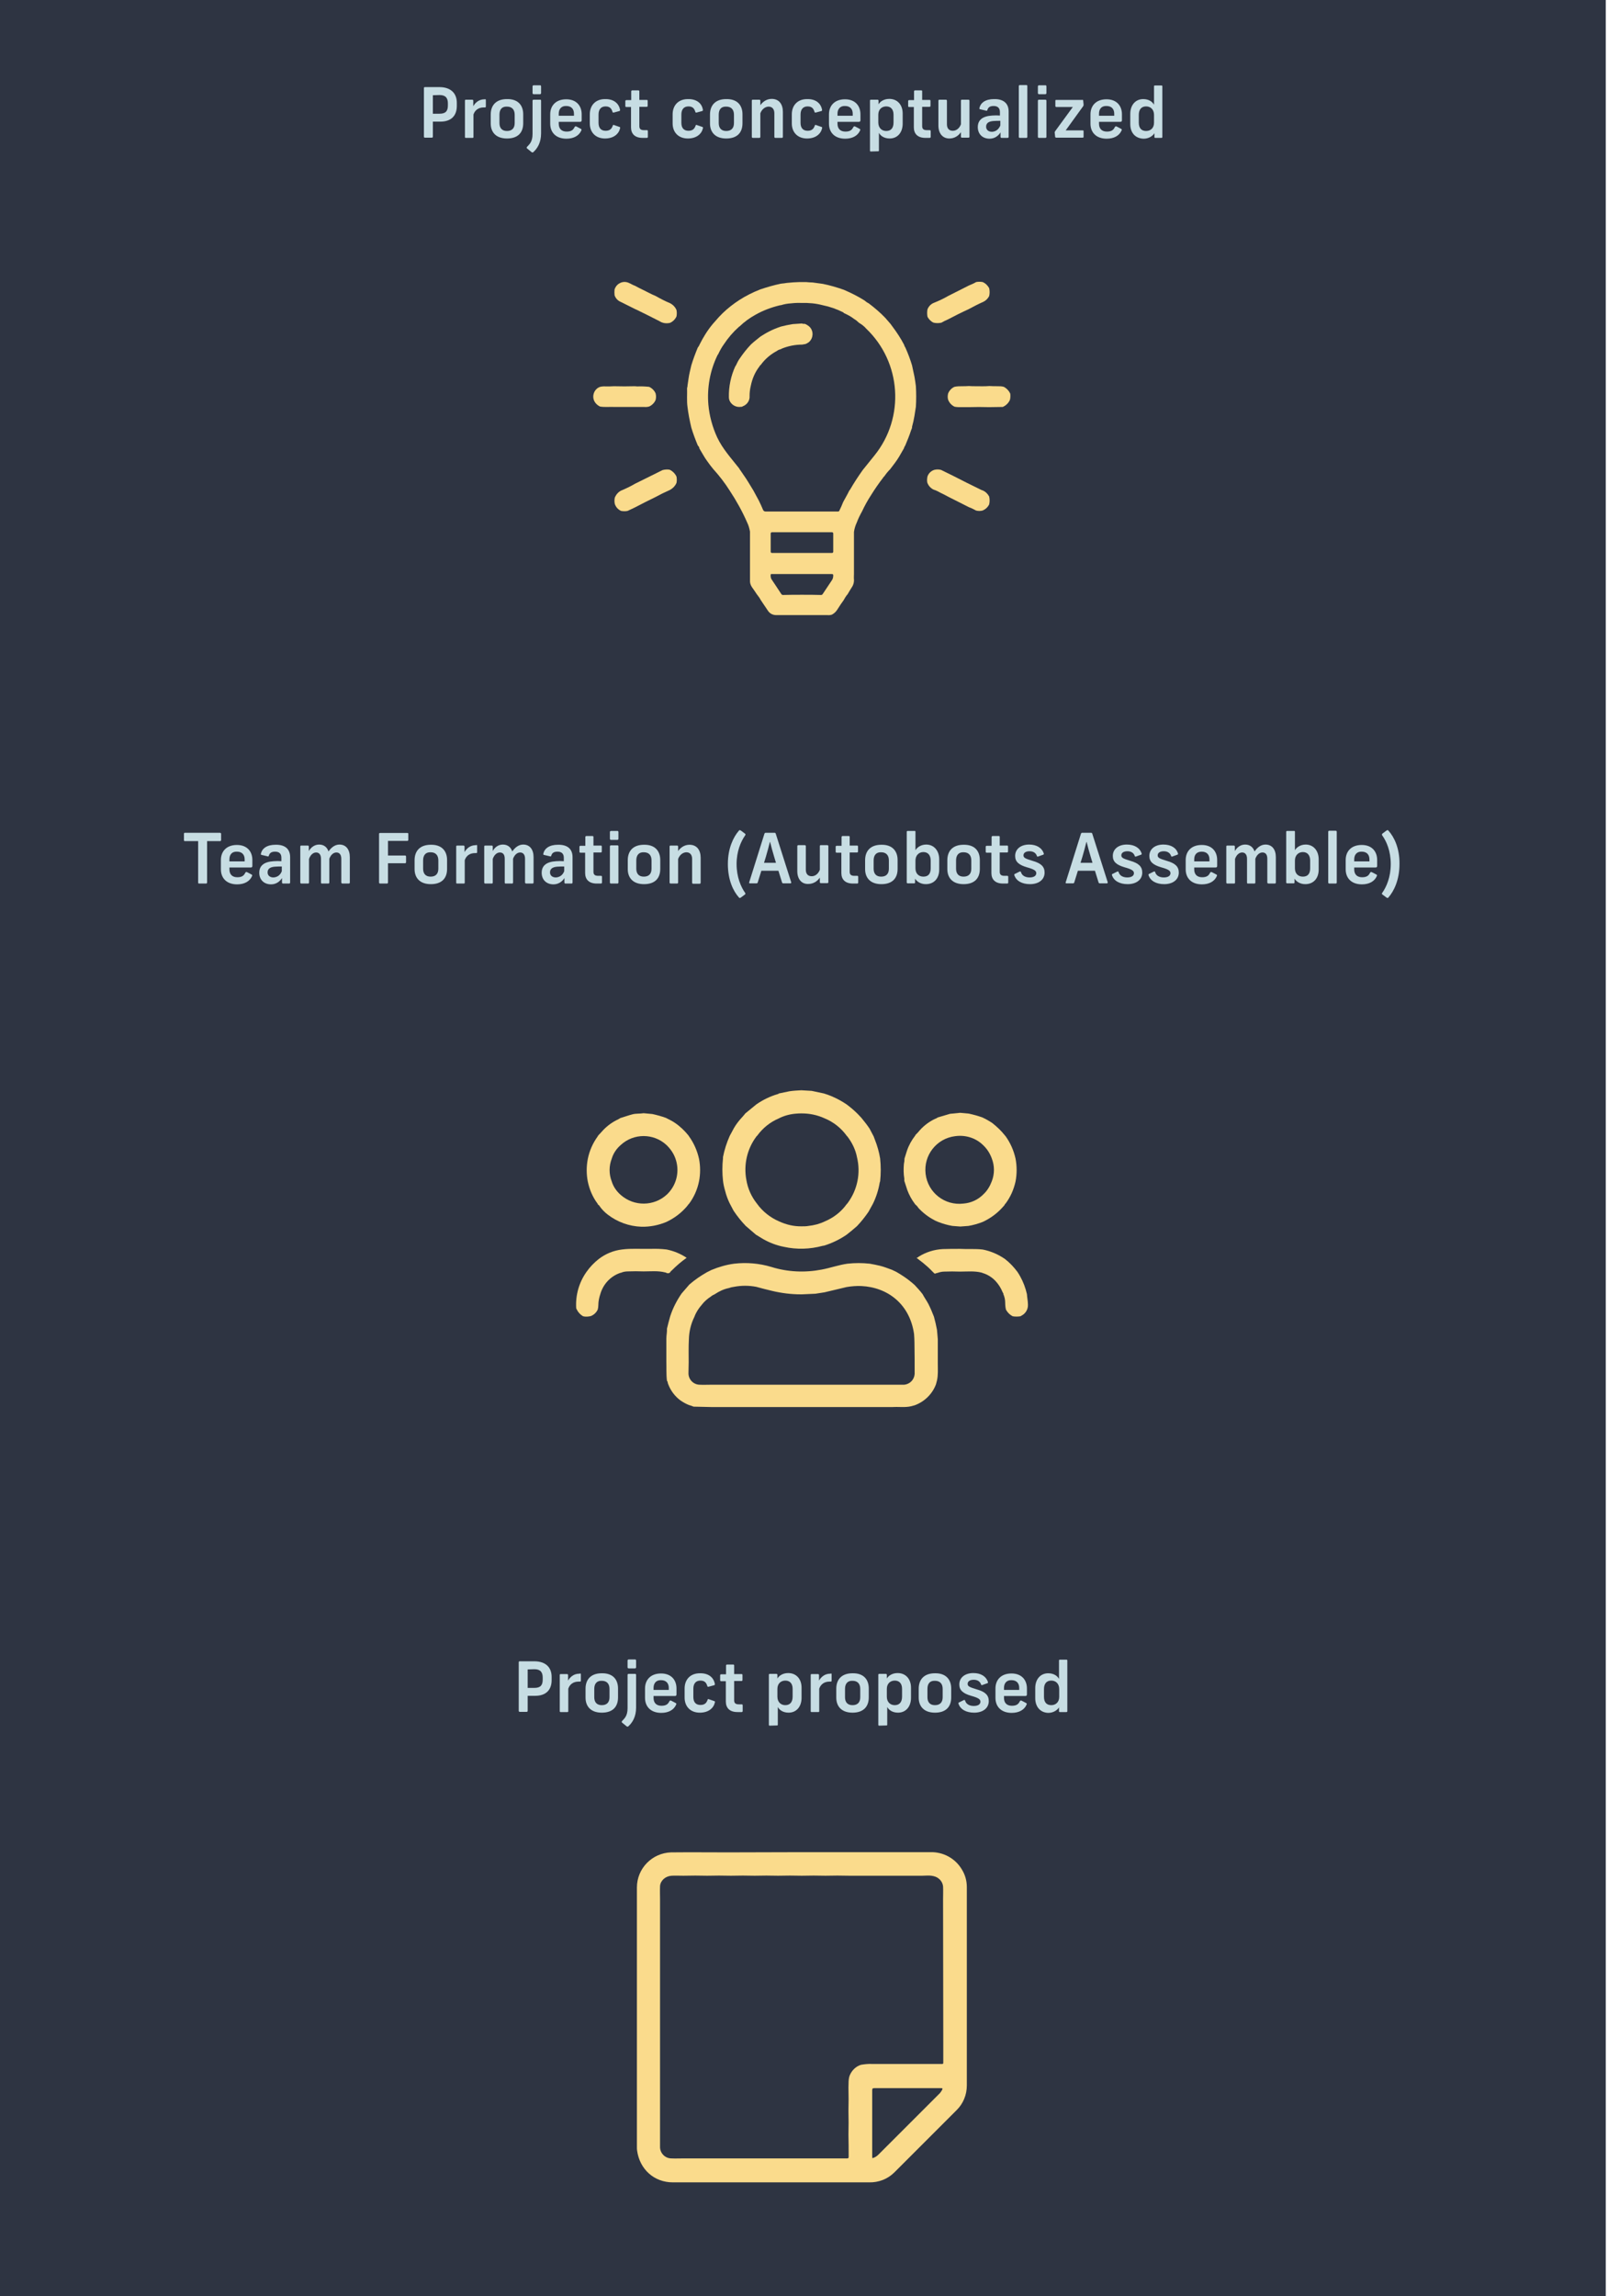 <?xml version="1.0" encoding="utf-8"?>
<!-- Generator: Adobe Illustrator 24.1.1, SVG Export Plug-In . SVG Version: 6.00 Build 0)  -->
<svg version="1.1" id="Layer_1" xmlns="http://www.w3.org/2000/svg" xmlns:xlink="http://www.w3.org/1999/xlink" x="0px" y="0px"
	 viewBox="0 0 792 1130.7" style="enable-background:new 0 0 792 1130.7;" xml:space="preserve">
<style type="text/css">
	.st0{fill:#2E3442;}
	.st1{enable-background:new    ;}
	.st2{fill:#C7DDE3;}
	.st3{fill:#FADB8C;}
</style>
<rect x="-1.1" y="-56" class="st0" width="792" height="1224"/>
<g class="st1">
	<path class="st2" d="M225,50.6v1.6c0,4.7-2.7,7.7-8.1,7.7h-3.7v7.4c0,0.3-0.2,0.5-0.5,0.5h-3.4c-0.3,0-0.5-0.2-0.5-0.5v-24
		c0-0.2,0.2-0.4,0.4-0.4h7.5C222.2,43,225,46.1,225,50.6z M213.2,46.9V56h3.3c3.1,0,4.1-1.4,4.1-4.1v-1c0-2.6-1.1-4.1-4.1-4.1
		L213.2,46.9L213.2,46.9z"/>
</g>
<g class="st1">
	<path class="st2" d="M239.3,49.4v3c0,0.4-0.1,0.5-0.5,0.5h-0.5c-2.7,0-4.4,1.4-5.1,3.5v11.1c0,0.3-0.2,0.4-0.4,0.4h-3.4
		c-0.2,0-0.4-0.1-0.4-0.4v-18c0-0.3,0.2-0.4,0.5-0.4h3.1c0.3,0,0.5,0.2,0.5,0.5v2.7c1-1.7,2.7-3.4,5.6-3.4
		C239.2,48.8,239.3,48.9,239.3,49.4z"/>
</g>
<g class="st1">
	<path class="st2" d="M257.7,56.3v4.4c0,4.5-2.5,7.5-8,7.5c-5.4,0-8-3.1-8-7.4v-4.4c0-4.5,2.6-7.6,8-7.6
		C255.2,48.7,257.7,51.9,257.7,56.3z M246,56.5v4.1c0,2.5,1.3,3.9,3.7,3.9c2.5,0,3.8-1.4,3.8-3.9v-4.1c0-2.5-1.3-4-3.8-4
		C247.2,52.4,246,53.9,246,56.5z"/>
	<path class="st2" d="M266.5,49.6v16.1c0,4.5-1.8,7.4-3.8,9.2c-0.2,0.2-0.5,0.3-0.9,0l-2.2-1.8c-0.2-0.2-0.3-0.4,0-0.8
		c1.1-1.2,2.7-2.4,2.7-6.3V49.6c0-0.3,0.2-0.5,0.5-0.5h3.3C266.4,49.1,266.5,49.3,266.5,49.6z M266.5,42.6v3.2
		c0,0.4-0.2,0.6-0.6,0.6h-3c-0.4,0-0.6-0.2-0.6-0.6v-3.2c0-0.4,0.2-0.6,0.6-0.6h3C266.3,41.9,266.5,42.2,266.5,42.6z"/>
	<path class="st2" d="M275.2,59.8v1.1c0,2.4,1.3,3.9,3.9,3.9c2.5,0,3.3-1,3.9-2.2c0.3-0.4,0.4-0.5,0.9-0.3l2.1,1.1
		c0.5,0.2,0.5,0.5,0.3,0.9c-1.1,2.5-3.7,4-7.3,4c-5.2,0-8-3.1-8-7.4v-4.6c0-4.2,2.7-7.4,7.9-7.4c5,0,7.6,3.2,7.6,7.4v2.9
		c0,0.5-0.2,0.8-0.8,0.8h-10.5V59.8z M275.2,56v1h7.5v-1c0-2.3-1.3-3.8-3.8-3.8C276.5,52.1,275.2,53.7,275.2,56z"/>
	<path class="st2" d="M305.4,54.1c0,0.3,0,0.5-0.4,0.6l-2.6,0.7c-0.5,0.1-0.6,0.1-0.7-0.3c-0.4-1.1-0.9-2.7-3.4-2.7
		c-2.3,0-3.5,1.5-3.5,4v4.1c0,2.5,1.2,3.9,3.5,3.9c2.2,0,3-1.1,3.5-2.5c0.1-0.4,0.3-0.5,0.7-0.3l2.6,0.9c0.4,0.1,0.4,0.4,0.3,0.7
		c-0.6,2.7-3.1,5-7.4,5c-4.7,0-7.5-3.1-7.5-7.4v-4.5c0-4.4,2.8-7.5,7.5-7.5C302,48.7,304.8,50.7,305.4,54.1z"/>
	<path class="st2" d="M314.9,44.9v4.3h3.7c0.3,0,0.4,0.2,0.4,0.5v2.4c0,0.3-0.2,0.5-0.4,0.5h-3.7v9.5c0,1.4,0.7,2,2.3,2h1.4
		c0.3,0,0.5,0.1,0.5,0.5v2.8c0,0.3-0.2,0.5-0.5,0.5h-2.1c-3.8,0-5.7-2-5.7-5.2v-10h-2.3c-0.3,0-0.5-0.1-0.5-0.5v-2.4
		c0-0.3,0.2-0.5,0.5-0.5h2.4V45c0-0.3,0.2-0.5,0.5-0.5h3.1C314.7,44.5,314.9,44.7,314.9,44.9z"/>
	<path class="st2" d="M346.2,54.1c0,0.3,0,0.5-0.4,0.6l-2.6,0.7c-0.5,0.1-0.6,0.1-0.7-0.3c-0.4-1.1-0.9-2.7-3.4-2.7
		c-2.3,0-3.5,1.5-3.5,4v4.1c0,2.5,1.2,3.9,3.5,3.9c2.2,0,3-1.1,3.5-2.5c0.1-0.4,0.3-0.5,0.7-0.3l2.6,0.9c0.4,0.1,0.4,0.4,0.3,0.7
		c-0.6,2.7-3.1,5-7.4,5c-4.7,0-7.5-3.1-7.5-7.4v-4.5c0-4.4,2.8-7.5,7.5-7.5C342.9,48.7,345.7,50.7,346.2,54.1z"/>
	<path class="st2" d="M365.7,56.3v4.4c0,4.5-2.5,7.5-8,7.5c-5.4,0-8-3.1-8-7.4v-4.4c0-4.5,2.6-7.6,8-7.6
		C363.2,48.7,365.7,51.9,365.7,56.3z M354,56.5v4.1c0,2.5,1.3,3.9,3.7,3.9c2.5,0,3.8-1.4,3.8-3.9v-4.1c0-2.5-1.3-4-3.8-4
		C355.2,52.4,354,53.9,354,56.5z"/>
	<path class="st2" d="M374.5,55.8v11.6c0,0.3-0.2,0.5-0.5,0.5h-3.2c-0.3,0-0.5-0.2-0.5-0.5V49.5c0-0.2,0.1-0.4,0.5-0.4h3.2
		c0.3,0,0.5,0.2,0.5,0.4v2.3c1.2-1.7,3.1-3.1,5.6-3.1c3.6,0,5.5,2.6,5.5,6.4v12.3c0,0.3-0.2,0.5-0.5,0.5h-3.2
		c-0.3,0-0.5-0.2-0.5-0.5V55.8c0-2-1-3.3-2.9-3.3C376.7,52.6,375.2,53.9,374.5,55.8z"/>
	<path class="st2" d="M404.9,54.1c0,0.3,0,0.5-0.4,0.6l-2.6,0.7c-0.5,0.1-0.6,0.1-0.7-0.3c-0.4-1.1-0.9-2.7-3.4-2.7
		c-2.3,0-3.5,1.5-3.5,4v4.1c0,2.5,1.2,3.9,3.5,3.9c2.2,0,3-1.1,3.5-2.5c0.1-0.4,0.3-0.5,0.7-0.3l2.6,0.9c0.4,0.1,0.4,0.4,0.3,0.7
		c-0.6,2.7-3.1,5-7.4,5c-4.7,0-7.5-3.1-7.5-7.4v-4.5c0-4.4,2.8-7.5,7.5-7.5C401.6,48.7,404.3,50.7,404.9,54.1z"/>
	<path class="st2" d="M412.5,59.8v1.1c0,2.4,1.3,3.9,3.9,3.9c2.5,0,3.3-1,3.9-2.2c0.3-0.4,0.4-0.5,0.9-0.3l2.1,1.1
		c0.5,0.2,0.5,0.5,0.3,0.9c-1.1,2.5-3.7,4-7.3,4c-5.2,0-8-3.1-8-7.4v-4.6c0-4.2,2.7-7.4,7.9-7.4c5,0,7.6,3.2,7.6,7.4v2.9
		c0,0.5-0.2,0.8-0.8,0.8h-10.5V59.8z M412.5,56v1h7.5v-1c0-2.3-1.3-3.8-3.8-3.8C413.8,52.1,412.5,53.7,412.5,56z"/>
</g>
<g class="st1">
	<path class="st2" d="M428.9,74.6c-0.3,0-0.4-0.2-0.4-0.4V49.5c0-0.3,0.2-0.4,0.5-0.4h3.2c0.3,0,0.5,0.2,0.5,0.4v1.9
		c0.7-1.3,2.6-2.7,5.3-2.7c4,0,6.6,2.9,6.6,7.2v5c0,4.3-2.5,7.3-6.4,7.3c-2.8,0-4.6-1.4-5.3-2.8v8.7c0,0.3-0.1,0.4-0.4,0.4
		L428.9,74.6L428.9,74.6z M440.1,60.3v-3.8c0-2.6-1.3-4.1-3.6-4.1c-2.1,0-3.9,1.4-3.9,4.1v3.8c0,2.7,1.7,4.2,3.9,4.2
		C438.9,64.5,440.1,63,440.1,60.3z"/>
</g>
<g class="st1">
	<path class="st2" d="M454.2,44.9v4.3h3.7c0.3,0,0.4,0.2,0.4,0.5v2.4c0,0.3-0.2,0.5-0.4,0.5h-3.7v9.5c0,1.4,0.7,2,2.3,2h1.4
		c0.3,0,0.5,0.1,0.5,0.5v2.8c0,0.3-0.2,0.5-0.5,0.5h-2.1c-3.8,0-5.7-2-5.7-5.2v-10h-2.3c-0.3,0-0.5-0.1-0.5-0.5v-2.4
		c0-0.3,0.2-0.5,0.5-0.5h2.4V45c0-0.3,0.2-0.5,0.5-0.5h3.1C454.1,44.5,454.2,44.7,454.2,44.9z"/>
	<path class="st2" d="M462.2,61.8V49.6c0-0.3,0.2-0.5,0.5-0.5h3.2c0.3,0,0.5,0.2,0.5,0.5v11.6c0,2,1,3.2,2.9,3.2
		c1.8,0,3.3-1.3,4-3.2V49.6c0-0.3,0.1-0.5,0.4-0.5h3.3c0.3,0,0.5,0.2,0.5,0.5v17.8c0,0.2-0.2,0.4-0.5,0.4h-3.2
		c-0.3,0-0.5-0.2-0.5-0.4v-2.3c-1.2,1.7-3.1,3.1-5.7,3.1C464.2,68.2,462.2,65.6,462.2,61.8z"/>
	<path class="st2" d="M496.8,54.9v12.5c0,0.3-0.2,0.5-0.5,0.5h-3c-0.3,0-0.5-0.2-0.5-0.5v-2.2c-1.2,1.9-3.1,3.1-5.4,3.1
		c-3.5,0-5.8-2.3-5.8-5.7c0-3.4,2.2-5.4,7.1-5.7c1.3-0.1,2.6-0.1,3.8,0v-1.7c0-2.1-1.2-3-3.1-3s-2.7,0.7-3.1,2
		c-0.1,0.4-0.3,0.4-0.6,0.3l-3-0.7c-0.3-0.1-0.4-0.3-0.3-0.5c0.5-2.7,3-4.5,7.2-4.5C494.1,48.7,496.8,50.8,496.8,54.9z M492.7,61.8
		v-2.3c-1.2,0-2.3,0-3.5,0.1c-2.2,0.2-3.5,1-3.5,2.8c0,1.5,1.1,2.5,2.9,2.5C490.5,64.8,491.9,63.7,492.7,61.8z"/>
	<path class="st2" d="M506,42.4v25c0,0.3-0.2,0.5-0.5,0.5h-3.2c-0.3,0-0.5-0.2-0.5-0.5v-25c0-0.3,0.2-0.5,0.5-0.5h3.2
		C505.9,41.9,506,42.1,506,42.4z"/>
	<path class="st2" d="M515.4,42.6v3.2c0,0.4-0.2,0.6-0.6,0.6h-3c-0.4,0-0.6-0.2-0.6-0.6v-3.2c0-0.4,0.2-0.6,0.6-0.6h3
		C515.2,41.9,515.4,42.2,515.4,42.6z M515.4,49.6v17.8c0,0.3-0.2,0.5-0.5,0.5h-3.2c-0.3,0-0.5-0.2-0.5-0.5V49.6
		c0-0.3,0.2-0.5,0.5-0.5h3.2C515.2,49.1,515.4,49.3,515.4,49.6z"/>
</g>
<g class="st1">
	<path class="st2" d="M533.5,49.5l0.2,1.9c0,0.3,0,0.6-0.2,0.9l-8.6,11.9h8.4c0.3,0,0.4,0.2,0.4,0.4v2.8c0,0.3-0.2,0.4-0.5,0.4
		h-12.9c-0.3,0-0.5-0.1-0.6-0.4l-0.2-1.9c-0.1-0.3,0-0.6,0.2-0.9l8.7-11.9h-8.1c-0.2,0-0.5-0.2-0.5-0.4v-2.7c0-0.2,0.1-0.4,0.4-0.4
		h12.7C533.2,49.1,533.5,49.2,533.5,49.5z"/>
</g>
<g class="st1">
	<path class="st2" d="M541.3,59.8v1.1c0,2.4,1.3,3.9,3.9,3.9c2.5,0,3.3-1,3.9-2.2c0.3-0.4,0.4-0.5,0.9-0.3l2.1,1.1
		c0.5,0.2,0.5,0.5,0.3,0.9c-1.1,2.5-3.7,4-7.3,4c-5.2,0-8-3.1-8-7.4v-4.6c0-4.2,2.7-7.4,7.9-7.4c5,0,7.6,3.2,7.6,7.4v2.9
		c0,0.5-0.2,0.8-0.8,0.8h-10.5L541.3,59.8L541.3,59.8z M541.3,56v1h7.5v-1c0-2.3-1.3-3.8-3.8-3.8C542.5,52.1,541.3,53.7,541.3,56z"
		/>
	<path class="st2" d="M556.7,61.1v-5c0-4.3,2.5-7.3,6.4-7.3c2.8,0,4.6,1.4,5.3,2.8v-9.1c0-0.2,0.1-0.4,0.4-0.4h3.3
		c0.3,0,0.4,0.2,0.4,0.4v25c0,0.3-0.2,0.4-0.5,0.4h-3c-0.3,0-0.4-0.2-0.4-0.4v-1.9c-0.8,1.3-2.7,2.7-5.3,2.7
		C559.2,68.2,556.7,65.4,556.7,61.1z M568.4,60.4v-3.8c0-2.7-1.7-4.2-3.9-4.2c-2.4,0-3.6,1.6-3.6,4.2v3.8c0,2.7,1.3,4.1,3.6,4.1
		C566.7,64.5,568.4,63.1,568.4,60.4z"/>
</g>
<g class="st1">
	<path class="st2" d="M108.9,410.6v3.1c0,0.2-0.2,0.5-0.4,0.5H102v20.4c0,0.3-0.2,0.5-0.5,0.5H98c-0.3,0-0.4-0.2-0.4-0.5v-20.4H91
		c-0.3,0-0.4-0.2-0.4-0.5v-3.1c0-0.2,0.1-0.5,0.4-0.5h17.4C108.8,410.2,108.9,410.4,108.9,410.6z"/>
</g>
<g class="st1">
	<path class="st2" d="M113,427v1.1c0,2.4,1.3,3.9,3.9,3.9c2.5,0,3.3-1,3.9-2.2c0.3-0.4,0.4-0.5,0.9-0.3l2.1,1.1
		c0.5,0.2,0.5,0.5,0.3,0.9c-1.1,2.5-3.7,4-7.3,4c-5.2,0-8-3.1-8-7.4v-4.6c0-4.2,2.7-7.4,7.9-7.4c5,0,7.6,3.2,7.6,7.4v2.9
		c0,0.5-0.2,0.8-0.8,0.8H113V427z M113,423.2v1h7.5v-1c0-2.3-1.3-3.8-3.8-3.8C114.2,419.3,113,420.9,113,423.2z"/>
	<path class="st2" d="M142.9,422.1v12.5c0,0.3-0.2,0.5-0.5,0.5h-3c-0.3,0-0.5-0.2-0.5-0.5v-2.2c-1.2,1.9-3.1,3.1-5.4,3.1
		c-3.5,0-5.8-2.3-5.8-5.7c0-3.4,2.2-5.4,7.1-5.7c1.3-0.1,2.6-0.1,3.8,0v-1.7c0-2.1-1.2-3-3.1-3c-1.9,0-2.7,0.7-3.1,2
		c-0.1,0.4-0.3,0.4-0.6,0.3l-3-0.7c-0.3-0.1-0.4-0.3-0.3-0.5c0.5-2.7,3-4.5,7.2-4.5C140.3,415.9,142.9,418,142.9,422.1z M138.8,429
		v-2.3c-1.2,0-2.3,0-3.5,0.1c-2.2,0.2-3.5,1-3.5,2.8c0,1.5,1.1,2.5,2.9,2.5C136.6,432,138.1,430.9,138.8,429z"/>
	<path class="st2" d="M157.2,415.9c2.5,0,4,1.5,4.6,3.4c1.4-2,3.2-3.4,5.4-3.4c3.2,0,5.1,2.4,5.1,6.2v12.5c0,0.3-0.2,0.5-0.5,0.5
		h-3.1c-0.3,0-0.6-0.2-0.6-0.5v-11.7c0-2-0.9-3.1-2.4-3.1s-2.8,1.2-3.5,3.1v11.7c0,0.3-0.2,0.5-0.4,0.5h-3.3c-0.3,0-0.4-0.2-0.4-0.5
		v-11.7c0-2-0.9-3.1-2.4-3.1c-1.6,0-2.9,1.4-3.5,3.2v11.6c0,0.3-0.1,0.5-0.5,0.5h-3.3c-0.3,0-0.5-0.2-0.5-0.5v-17.8
		c0-0.2,0.1-0.4,0.5-0.4h3.2c0.3,0,0.5,0.2,0.5,0.4v2.3C153.1,417.4,154.8,415.9,157.2,415.9z"/>
</g>
<g class="st1">
	<path class="st2" d="M201.1,410.6v3c0,0.3-0.2,0.5-0.5,0.5h-9.5v7.2h8.4c0.3,0,0.5,0.2,0.5,0.5v2.8c0,0.3-0.2,0.5-0.5,0.5h-8.4v9.5
		c0,0.3-0.2,0.5-0.5,0.5h-3.4c-0.3,0-0.5-0.2-0.5-0.5v-23.9c0-0.3,0.1-0.5,0.5-0.5h13.3C201,410.2,201.1,410.3,201.1,410.6z"/>
</g>
<g class="st1">
	<path class="st2" d="M220.2,423.5v4.4c0,4.5-2.5,7.5-8,7.5c-5.4,0-8-3.1-8-7.4v-4.4c0-4.5,2.6-7.6,8-7.6
		C217.6,415.9,220.2,419.1,220.2,423.5z M208.4,423.7v4.1c0,2.5,1.3,3.9,3.7,3.9c2.5,0,3.8-1.4,3.8-3.9v-4.1c0-2.5-1.3-4-3.8-4
		C209.7,419.6,208.4,421.1,208.4,423.7z"/>
	<path class="st2" d="M235,416.6v3c0,0.4-0.1,0.5-0.5,0.5H234c-2.7,0-4.4,1.4-5.1,3.5v11.1c0,0.3-0.2,0.4-0.4,0.4h-3.4
		c-0.2,0-0.4-0.1-0.4-0.4v-17.9c0-0.3,0.2-0.4,0.5-0.4h3.1c0.3,0,0.5,0.2,0.5,0.5v2.7c1-1.7,2.7-3.4,5.6-3.4
		C234.9,416,235,416.1,235,416.6z"/>
	<path class="st2" d="M247.7,415.9c2.5,0,4,1.5,4.6,3.4c1.4-2,3.2-3.4,5.4-3.4c3.2,0,5.1,2.4,5.1,6.2v12.5c0,0.3-0.2,0.5-0.5,0.5
		h-3.1c-0.3,0-0.6-0.2-0.6-0.5v-11.7c0-2-0.9-3.1-2.4-3.1s-2.8,1.2-3.5,3.1v11.7c0,0.3-0.2,0.5-0.4,0.5H249c-0.3,0-0.4-0.2-0.4-0.5
		v-11.7c0-2-0.8-3.1-2.4-3.1c-1.6,0-2.9,1.4-3.5,3.2v11.6c0,0.3-0.1,0.5-0.5,0.5H239c-0.3,0-0.5-0.2-0.5-0.5v-17.8
		c0-0.2,0.1-0.4,0.5-0.4h3.2c0.3,0,0.5,0.2,0.5,0.4v2.3C243.6,417.4,245.3,415.9,247.7,415.9z"/>
</g>
<g class="st1">
	<path class="st2" d="M282,422.1v12.5c0,0.3-0.2,0.5-0.5,0.5h-3c-0.3,0-0.5-0.2-0.5-0.5v-2.2c-1.2,1.9-3.1,3.1-5.4,3.1
		c-3.5,0-5.8-2.3-5.8-5.7c0-3.4,2.2-5.4,7.1-5.7c1.3-0.1,2.6-0.1,3.8,0v-1.7c0-2.1-1.2-3-3.1-3s-2.7,0.7-3.1,2
		c-0.1,0.4-0.3,0.4-0.6,0.3l-3-0.7c-0.3-0.1-0.4-0.3-0.3-0.5c0.5-2.7,3-4.5,7.2-4.5C279.4,415.9,282,418,282,422.1z M277.9,429v-2.3
		c-1.2,0-2.3,0-3.5,0.1c-2.2,0.2-3.5,1-3.5,2.8c0,1.5,1.1,2.5,2.9,2.5C275.7,432,277.2,430.9,277.9,429z"/>
</g>
<g class="st1">
	<path class="st2" d="M292.3,412.1v4.3h3.7c0.3,0,0.4,0.2,0.4,0.5v2.4c0,0.3-0.2,0.5-0.4,0.5h-3.7v9.5c0,1.4,0.7,2,2.3,2h1.4
		c0.3,0,0.5,0.1,0.5,0.5v2.8c0,0.3-0.2,0.5-0.5,0.5h-2.1c-3.8,0-5.7-2-5.7-5.2v-10h-2.3c-0.3,0-0.5-0.1-0.5-0.5V417
		c0-0.3,0.2-0.5,0.5-0.5h2.4v-4.3c0-0.3,0.2-0.5,0.5-0.5h3.1C292.1,411.7,292.3,411.9,292.3,412.1z"/>
	<path class="st2" d="M304.6,409.8v3.2c0,0.4-0.2,0.6-0.6,0.6h-3c-0.4,0-0.6-0.2-0.6-0.6v-3.2c0-0.4,0.2-0.6,0.6-0.6h3
		C304.4,409.1,304.6,409.4,304.6,409.8z M304.6,416.8v17.8c0,0.3-0.2,0.5-0.5,0.5h-3.2c-0.3,0-0.5-0.2-0.5-0.5v-17.8
		c0-0.3,0.2-0.5,0.5-0.5h3.2C304.5,416.3,304.6,416.5,304.6,416.8z"/>
	<path class="st2" d="M325.2,423.5v4.4c0,4.5-2.5,7.5-8,7.5c-5.4,0-8-3.1-8-7.4v-4.4c0-4.5,2.6-7.6,8-7.6
		C322.6,415.9,325.2,419.1,325.2,423.5z M313.4,423.7v4.1c0,2.5,1.3,3.9,3.7,3.9c2.5,0,3.8-1.4,3.8-3.9v-4.1c0-2.5-1.3-4-3.8-4
		C314.7,419.6,313.4,421.1,313.4,423.7z"/>
	<path class="st2" d="M334,423v11.6c0,0.3-0.2,0.5-0.5,0.5h-3.2c-0.3,0-0.5-0.2-0.5-0.5v-17.8c0-0.2,0.1-0.4,0.5-0.4h3.2
		c0.3,0,0.5,0.2,0.5,0.4v2.3c1.2-1.7,3.1-3.1,5.6-3.1c3.6,0,5.5,2.6,5.5,6.4v12.3c0,0.3-0.2,0.5-0.5,0.5h-3.2
		c-0.3,0-0.5-0.2-0.5-0.5V423c0-2-1-3.3-2.9-3.3C336.2,419.8,334.7,421.1,334,423z"/>
</g>
<g class="st1">
	<path class="st2" d="M364.9,409l2,1.5c0.3,0.2,0.4,0.5,0.1,0.9c-2.1,3-4.2,7.8-4.2,14.1c0,6.4,2.1,11.2,4.2,14.2
		c0.2,0.3,0.2,0.6-0.1,0.8l-2,1.5c-0.2,0.1-0.3,0.2-0.5,0.2s-0.3,0-0.5-0.3c-2.7-3-5.4-8.5-5.4-16.4s2.8-13.4,5.4-16.4
		c0.2-0.3,0.3-0.3,0.5-0.3C364.5,408.8,364.6,408.9,364.9,409z"/>
</g>
<g class="st1">
	<path class="st2" d="M389.3,435h-3.5c-0.3,0-0.5-0.1-0.6-0.4l-1.8-5.8H375l-1.8,5.8c-0.1,0.3-0.3,0.4-0.6,0.4h-3.3
		c-0.3,0-0.4-0.2-0.3-0.5l7.5-23.9c0.1-0.3,0.3-0.5,0.6-0.5h4.3c0.4,0,0.6,0.1,0.7,0.5l7.6,23.9C389.8,434.8,389.6,435,389.3,435z
		 M382.2,424.9l-0.9-3c-0.7-2.3-1.5-5.2-2-7.3h-0.1c-0.5,2.1-1.3,5-2,7.4l-0.9,2.9H382.2z"/>
</g>
<g class="st1">
	<path class="st2" d="M392.7,429v-12.3c0-0.3,0.2-0.5,0.5-0.5h3.2c0.3,0,0.5,0.2,0.5,0.5v11.6c0,2,1,3.2,2.9,3.2
		c1.8,0,3.3-1.3,4-3.2v-11.6c0-0.3,0.1-0.5,0.4-0.5h3.3c0.3,0,0.5,0.2,0.5,0.5v17.8c0,0.2-0.2,0.4-0.5,0.4h-3.2
		c-0.3,0-0.5-0.2-0.5-0.4v-2.3c-1.2,1.7-3.1,3.1-5.7,3.1C394.7,435.4,392.7,432.8,392.7,429z"/>
	<path class="st2" d="M418.5,412.1v4.3h3.7c0.3,0,0.4,0.2,0.4,0.5v2.4c0,0.3-0.2,0.5-0.4,0.5h-3.7v9.5c0,1.4,0.7,2,2.3,2h1.4
		c0.3,0,0.5,0.1,0.5,0.5v2.8c0,0.3-0.2,0.5-0.5,0.5h-2.1c-3.8,0-5.7-2-5.7-5.2v-10h-2.3c-0.3,0-0.5-0.1-0.5-0.5V417
		c0-0.3,0.2-0.5,0.5-0.5h2.4v-4.3c0-0.3,0.2-0.5,0.5-0.5h3.1C418.4,411.7,418.5,411.9,418.5,412.1z"/>
	<path class="st2" d="M442.1,423.5v4.4c0,4.5-2.5,7.5-8,7.5c-5.4,0-8-3.1-8-7.4v-4.4c0-4.5,2.6-7.6,8-7.6
		C439.5,415.9,442.1,419.1,442.1,423.5z M430.3,423.7v4.1c0,2.5,1.3,3.9,3.7,3.9c2.5,0,3.8-1.4,3.8-3.9v-4.1c0-2.5-1.3-4-3.8-4
		C431.6,419.6,430.3,421.1,430.3,423.7z"/>
	<path class="st2" d="M450.9,409.6v9.1c0.7-1.3,2.6-2.8,5.3-2.8c3.8,0,6.4,3,6.4,7.3v5c0,4.3-2.5,7.2-6.6,7.2
		c-2.7,0-4.5-1.4-5.3-2.7v1.9c0,0.3-0.2,0.4-0.4,0.4h-3.2c-0.3,0-0.5-0.2-0.5-0.4v-25c0-0.2,0.2-0.4,0.4-0.4h3.3
		C450.7,409.1,450.9,409.3,450.9,409.6z M450.9,423.8v3.8c0,2.7,1.7,4.1,3.9,4.1c2.4,0,3.6-1.4,3.6-4.1v-3.8c0-2.6-1.3-4.2-3.6-4.2
		C452.6,419.6,450.9,421.2,450.9,423.8z"/>
</g>
<g class="st1">
	<path class="st2" d="M482.6,423.5v4.4c0,4.5-2.5,7.5-8,7.5c-5.4,0-8-3.1-8-7.4v-4.4c0-4.5,2.6-7.6,8-7.6
		C480.1,415.9,482.6,419.1,482.6,423.5z M470.9,423.7v4.1c0,2.5,1.3,3.9,3.7,3.9c2.5,0,3.8-1.4,3.8-3.9v-4.1c0-2.5-1.3-4-3.8-4
		C472.2,419.6,470.9,421.1,470.9,423.7z"/>
</g>
<g class="st1">
	<path class="st2" d="M492.4,412.1v4.3h3.7c0.3,0,0.4,0.2,0.4,0.5v2.4c0,0.3-0.2,0.5-0.4,0.5h-3.7v9.5c0,1.4,0.7,2,2.3,2h1.4
		c0.3,0,0.5,0.1,0.5,0.5v2.8c0,0.3-0.2,0.5-0.5,0.5H494c-3.8,0-5.7-2-5.7-5.2v-10H486c-0.3,0-0.5-0.1-0.5-0.5V417
		c0-0.3,0.2-0.5,0.5-0.5h2.4v-4.3c0-0.3,0.2-0.5,0.5-0.5h3.1C492.3,411.7,492.4,411.9,492.4,412.1z"/>
	<path class="st2" d="M514.1,420.3c0.1,0.3,0,0.5-0.3,0.6l-2.5,0.9c-0.4,0.1-0.5,0-0.6-0.3c-0.5-1.5-1.8-2.3-3.6-2.3
		c-1.9,0-3,0.8-3,2s0.8,1.6,4.4,2.7c4.3,1.2,6,2.9,6,5.8c0,3.5-2.9,5.7-7.2,5.7c-3.9,0-6.8-1.6-7.7-4.4c-0.1-0.4,0-0.6,0.4-0.7
		l2.2-1.1c0.4-0.1,0.6-0.1,0.7,0.4c0.5,1.6,2.1,2.5,4.2,2.5s3.3-0.8,3.3-2.1c0-1.2-1-1.9-4.6-2.9c-4.1-1.2-5.8-2.8-5.8-5.6
		c0-3.4,2.8-5.6,6.9-5.6C510.5,415.9,513.2,417.5,514.1,420.3z"/>
</g>
<g class="st1">
	<path class="st2" d="M545.2,435h-3.5c-0.3,0-0.5-0.1-0.6-0.4l-1.8-5.8h-8.4l-1.8,5.8c-0.1,0.3-0.3,0.4-0.6,0.4h-3.3
		c-0.3,0-0.4-0.2-0.3-0.5l7.5-23.9c0.1-0.3,0.3-0.5,0.6-0.5h4.3c0.4,0,0.6,0.1,0.7,0.5l7.6,23.9C545.6,434.8,545.5,435,545.2,435z
		 M538.1,424.9l-0.9-3c-0.7-2.3-1.5-5.2-2-7.3h-0.1c-0.5,2.1-1.3,5-2,7.4l-0.9,2.9H538.1z"/>
</g>
<g class="st1">
	<path class="st2" d="M562.3,420.3c0.1,0.3,0,0.5-0.3,0.6l-2.5,0.9c-0.4,0.1-0.5,0-0.6-0.3c-0.5-1.5-1.8-2.3-3.6-2.3
		c-1.9,0-3,0.8-3,2s0.8,1.6,4.4,2.7c4.2,1.2,5.9,2.9,5.9,5.8c0,3.5-2.9,5.7-7.2,5.7c-3.9,0-6.8-1.6-7.7-4.4c-0.1-0.4,0-0.6,0.4-0.7
		l2.2-1.1c0.4-0.1,0.6-0.1,0.7,0.4c0.5,1.6,2.1,2.5,4.2,2.5c2.1,0,3.3-0.8,3.3-2.1c0-1.2-1-1.9-4.6-2.9c-4.1-1.2-5.8-2.8-5.8-5.6
		c0-3.4,2.8-5.6,6.9-5.6C558.7,415.9,561.4,417.5,562.3,420.3z"/>
	<path class="st2" d="M580.2,420.3c0.1,0.3,0,0.5-0.3,0.6l-2.5,0.9c-0.4,0.1-0.5,0-0.6-0.3c-0.5-1.5-1.8-2.3-3.6-2.3
		c-1.9,0-3,0.8-3,2s0.8,1.6,4.4,2.7c4.3,1.2,6,2.9,6,5.8c0,3.5-2.9,5.7-7.2,5.7c-3.9,0-6.8-1.6-7.7-4.4c-0.1-0.4,0-0.6,0.4-0.7
		l2.2-1.1c0.4-0.1,0.6-0.1,0.7,0.4c0.5,1.6,2.1,2.5,4.2,2.5c2.1,0,3.3-0.8,3.3-2.1c0-1.2-1-1.9-4.6-2.9c-4.1-1.2-5.8-2.8-5.8-5.6
		c0-3.4,2.8-5.6,6.9-5.6C576.7,415.9,579.4,417.5,580.2,420.3z"/>
	<path class="st2" d="M588.2,427v1.1c0,2.4,1.3,3.9,3.9,3.9c2.5,0,3.3-1,3.9-2.2c0.3-0.4,0.4-0.5,0.9-0.3l2.1,1.1
		c0.5,0.2,0.5,0.5,0.3,0.9c-1.1,2.5-3.7,4-7.3,4c-5.2,0-8-3.1-8-7.4v-4.6c0-4.2,2.7-7.4,7.9-7.4c5,0,7.6,3.2,7.6,7.4v2.9
		c0,0.5-0.2,0.8-0.8,0.8h-10.5L588.2,427L588.2,427z M588.2,423.2v1h7.5v-1c0-2.3-1.3-3.8-3.8-3.8S588.2,420.9,588.2,423.2z"/>
	<path class="st2" d="M613.3,415.9c2.5,0,4,1.5,4.6,3.4c1.4-2,3.2-3.4,5.4-3.4c3.2,0,5.1,2.4,5.1,6.2v12.5c0,0.3-0.2,0.5-0.5,0.5
		h-3.1c-0.3,0-0.6-0.2-0.6-0.5v-11.7c0-2-0.8-3.1-2.4-3.1c-1.5,0-2.8,1.2-3.5,3.1v11.7c0,0.3-0.2,0.5-0.4,0.5h-3.3
		c-0.3,0-0.4-0.2-0.4-0.5v-11.7c0-2-0.9-3.1-2.4-3.1c-1.6,0-2.9,1.4-3.5,3.2v11.6c0,0.3-0.1,0.5-0.5,0.5h-3.3
		c-0.3,0-0.5-0.2-0.5-0.5v-17.8c0-0.2,0.1-0.4,0.5-0.4h3.2c0.3,0,0.5,0.2,0.5,0.4v2.3C609.2,417.4,610.9,415.9,613.3,415.9z"/>
	<path class="st2" d="M637.8,409.6v9.1c0.7-1.3,2.6-2.8,5.3-2.8c3.8,0,6.4,3,6.4,7.3v5c0,4.3-2.5,7.2-6.6,7.2
		c-2.7,0-4.5-1.4-5.3-2.7v1.9c0,0.3-0.2,0.4-0.4,0.4H634c-0.3,0-0.5-0.2-0.5-0.4v-25c0-0.2,0.2-0.4,0.4-0.4h3.3
		C637.6,409.1,637.8,409.3,637.8,409.6z M637.8,423.8v3.8c0,2.7,1.7,4.1,3.9,4.1c2.4,0,3.6-1.4,3.6-4.1v-3.8c0-2.6-1.3-4.2-3.6-4.2
		C639.5,419.6,637.8,421.2,637.8,423.8z"/>
	<path class="st2" d="M658.4,409.6v25c0,0.3-0.2,0.5-0.5,0.5h-3.2c-0.3,0-0.5-0.2-0.5-0.5v-25c0-0.3,0.2-0.5,0.5-0.5h3.2
		C658.2,409.1,658.4,409.3,658.4,409.6z"/>
</g>
<g class="st1">
	<path class="st2" d="M667,427v1.1c0,2.4,1.3,3.9,3.9,3.9c2.5,0,3.3-1,3.9-2.2c0.3-0.4,0.4-0.5,0.9-0.3l2.1,1.1
		c0.5,0.2,0.5,0.5,0.3,0.9c-1.1,2.5-3.7,4-7.3,4c-5.2,0-8-3.1-8-7.4v-4.6c0-4.2,2.7-7.4,7.9-7.4c5,0,7.6,3.2,7.6,7.4v2.9
		c0,0.5-0.2,0.8-0.8,0.8H667V427z M667,423.2v1h7.5v-1c0-2.3-1.3-3.8-3.8-3.8C668.3,419.3,667,420.9,667,423.2z"/>
</g>
<g class="st1">
	<path class="st2" d="M689.3,425.5c0,7.9-2.8,13.4-5.4,16.4c-0.2,0.3-0.3,0.3-0.5,0.3s-0.3-0.1-0.5-0.2l-2-1.5
		c-0.3-0.2-0.4-0.5-0.1-0.8c2.1-3,4.2-7.8,4.2-14.2c0-6.4-2.1-11.2-4.2-14.1c-0.2-0.3-0.2-0.6,0.1-0.9l2-1.5
		c0.2-0.1,0.3-0.2,0.5-0.2s0.3,0,0.5,0.3C686.6,412.1,689.4,417.6,689.3,425.5z"/>
</g>
<g class="st1">
	<path class="st2" d="M271.7,825.8v1.6c0,4.7-2.7,7.7-8.1,7.7h-3.7v7.4c0,0.3-0.2,0.5-0.5,0.5H256c-0.3,0-0.5-0.2-0.5-0.5v-24
		c0-0.2,0.2-0.4,0.4-0.4h7.5C269,818.2,271.7,821.3,271.7,825.8z M259.9,822.1v9.1h3.3c3.1,0,4.1-1.4,4.1-4.1v-1
		c0-2.6-1.1-4.1-4.1-4.1L259.9,822.1L259.9,822.1z"/>
</g>
<g class="st1">
	<path class="st2" d="M286.1,824.6v3c0,0.4-0.1,0.5-0.5,0.5H285c-2.7,0-4.4,1.4-5.1,3.5v11.1c0,0.3-0.2,0.4-0.4,0.4h-3.4
		c-0.2,0-0.4-0.1-0.4-0.4v-17.9c0-0.3,0.2-0.4,0.5-0.4h3.1c0.3,0,0.5,0.2,0.5,0.5v2.7c1-1.7,2.7-3.4,5.6-3.4
		C286,824,286.1,824.1,286.1,824.6z"/>
</g>
<g class="st1">
	<path class="st2" d="M304.4,831.5v4.4c0,4.5-2.5,7.5-8,7.5c-5.4,0-8-3.1-8-7.4v-4.4c0-4.5,2.6-7.6,8-7.6
		C301.9,823.9,304.4,827.1,304.4,831.5z M292.7,831.7v4.1c0,2.5,1.3,3.9,3.7,3.9c2.5,0,3.8-1.4,3.8-3.9v-4.1c0-2.5-1.3-4-3.8-4
		C294,827.6,292.7,829.1,292.7,831.7z"/>
	<path class="st2" d="M313.3,824.8v16.1c0,4.5-1.8,7.4-3.8,9.2c-0.2,0.2-0.5,0.3-0.9,0l-2.2-1.8c-0.2-0.2-0.3-0.4,0-0.8
		c1.1-1.2,2.7-2.4,2.7-6.3v-16.4c0-0.3,0.2-0.5,0.5-0.5h3.3C313.1,824.3,313.3,824.5,313.3,824.8z M313.3,817.8v3.2
		c0,0.4-0.2,0.6-0.6,0.6h-3c-0.4,0-0.6-0.2-0.6-0.6v-3.2c0-0.4,0.2-0.6,0.6-0.6h3C313.1,817.1,313.3,817.4,313.3,817.8z"/>
	<path class="st2" d="M321.9,835v1.1c0,2.4,1.3,3.9,3.9,3.9c2.5,0,3.3-1,3.9-2.2c0.3-0.4,0.4-0.5,0.9-0.3l2.1,1.1
		c0.5,0.2,0.5,0.5,0.3,0.9c-1.1,2.5-3.7,4-7.3,4c-5.2,0-8-3.1-8-7.4v-4.6c0-4.2,2.7-7.4,7.9-7.4c5,0,7.6,3.2,7.6,7.4v2.9
		c0,0.5-0.2,0.8-0.8,0.8h-10.5V835z M321.9,831.2v1h7.5v-1c0-2.3-1.3-3.8-3.8-3.8C323.2,827.3,321.9,828.9,321.9,831.2z"/>
	<path class="st2" d="M352.1,829.3c0,0.3,0,0.5-0.4,0.6l-2.6,0.7c-0.5,0.1-0.6,0.1-0.7-0.3c-0.4-1.1-0.9-2.7-3.4-2.7
		c-2.3,0-3.5,1.5-3.5,4v4.1c0,2.5,1.2,3.9,3.5,3.9c2.2,0,3-1.1,3.5-2.5c0.1-0.4,0.3-0.5,0.7-0.3l2.6,0.9c0.4,0.1,0.4,0.4,0.3,0.7
		c-0.6,2.7-3.1,5-7.4,5c-4.7,0-7.5-3.1-7.5-7.4v-4.5c0-4.4,2.8-7.5,7.5-7.5C348.8,823.9,351.5,825.9,352.1,829.3z"/>
	<path class="st2" d="M361.6,820.1v4.3h3.7c0.3,0,0.4,0.2,0.4,0.5v2.4c0,0.3-0.2,0.5-0.4,0.5h-3.7v9.5c0,1.4,0.7,2,2.3,2h1.4
		c0.3,0,0.5,0.1,0.5,0.5v2.8c0,0.3-0.2,0.5-0.5,0.5h-2.1c-3.8,0-5.7-2-5.7-5.2v-10h-2.3c-0.3,0-0.5-0.1-0.5-0.5V825
		c0-0.3,0.2-0.5,0.5-0.5h2.4v-4.3c0-0.3,0.2-0.5,0.5-0.5h3.1C361.4,819.7,361.6,819.9,361.6,820.1z"/>
	<path class="st2" d="M379.1,849.8c-0.3,0-0.4-0.2-0.4-0.4v-24.7c0-0.3,0.2-0.4,0.5-0.4h3.2c0.3,0,0.5,0.2,0.5,0.4v1.9
		c0.7-1.3,2.6-2.7,5.3-2.7c4,0,6.6,2.9,6.6,7.2v5c0,4.3-2.5,7.3-6.4,7.3c-2.8,0-4.6-1.4-5.3-2.8v8.7c0,0.3-0.1,0.4-0.4,0.4
		L379.1,849.8L379.1,849.8z M390.4,835.5v-3.8c0-2.6-1.3-4.1-3.6-4.1c-2.1,0-3.9,1.4-3.9,4.1v3.8c0,2.7,1.7,4.2,3.9,4.2
		C389.1,839.7,390.4,838.2,390.4,835.5z"/>
</g>
<g class="st1">
	<path class="st2" d="M409.6,824.6v3c0,0.4-0.1,0.5-0.5,0.5h-0.5c-2.7,0-4.4,1.4-5.1,3.5v11.1c0,0.3-0.2,0.4-0.4,0.4h-3.4
		c-0.2,0-0.4-0.1-0.4-0.4v-17.9c0-0.3,0.2-0.4,0.5-0.4h3.1c0.3,0,0.5,0.2,0.5,0.5v2.7c1-1.7,2.7-3.4,5.6-3.4
		C409.5,824,409.6,824.1,409.6,824.6z"/>
</g>
<g class="st1">
	<path class="st2" d="M427.9,831.5v4.4c0,4.5-2.6,7.5-8,7.5s-8-3.1-8-7.4v-4.4c0-4.5,2.6-7.6,8-7.6
		C425.4,823.9,427.9,827.1,427.9,831.5z M416.2,831.7v4.1c0,2.5,1.3,3.9,3.7,3.9c2.5,0,3.8-1.4,3.8-3.9v-4.1c0-2.5-1.3-4-3.8-4
		C417.5,827.6,416.2,829.1,416.2,831.7z"/>
	<path class="st2" d="M433,849.8c-0.3,0-0.4-0.2-0.4-0.4v-24.7c0-0.3,0.2-0.4,0.5-0.4h3.2c0.3,0,0.5,0.2,0.5,0.4v1.9
		c0.7-1.3,2.6-2.7,5.3-2.7c4,0,6.6,2.9,6.6,7.2v5c0,4.3-2.5,7.3-6.4,7.3c-2.8,0-4.6-1.4-5.3-2.8v8.7c0,0.3-0.1,0.4-0.4,0.4
		L433,849.8L433,849.8z M444.3,835.5v-3.8c0-2.6-1.3-4.1-3.6-4.1c-2.1,0-3.9,1.4-3.9,4.1v3.8c0,2.7,1.7,4.2,3.9,4.2
		C443,839.7,444.3,838.2,444.3,835.5z"/>
	<path class="st2" d="M468.5,831.5v4.4c0,4.5-2.5,7.5-8,7.5c-5.4,0-8-3.1-8-7.4v-4.4c0-4.5,2.6-7.6,8-7.6
		C465.9,823.9,468.5,827.1,468.5,831.5z M456.8,831.7v4.1c0,2.5,1.3,3.9,3.7,3.9c2.5,0,3.8-1.4,3.8-3.9v-4.1c0-2.5-1.3-4-3.8-4
		C458,827.6,456.8,829.1,456.8,831.7z"/>
	<path class="st2" d="M486.6,828.3c0.1,0.3,0,0.5-0.3,0.6l-2.5,0.9c-0.4,0.1-0.5,0-0.6-0.3c-0.5-1.5-1.8-2.3-3.6-2.3
		c-1.9,0-3,0.8-3,2s0.8,1.6,4.4,2.7c4.3,1.2,6,2.9,6,5.8c0,3.5-2.9,5.7-7.2,5.7c-3.9,0-6.8-1.6-7.7-4.4c-0.1-0.4,0-0.6,0.4-0.7
		l2.2-1.1c0.4-0.1,0.6-0.1,0.7,0.4c0.5,1.6,2.1,2.5,4.2,2.5s3.3-0.8,3.3-2.1c0-1.2-1-1.9-4.6-2.9c-4.1-1.2-5.8-2.8-5.8-5.6
		c0-3.4,2.8-5.6,6.9-5.6C483.1,823.9,485.7,825.5,486.6,828.3z"/>
	<path class="st2" d="M494.5,835v1.1c0,2.4,1.3,3.9,3.9,3.9c2.5,0,3.3-1,3.9-2.2c0.3-0.4,0.4-0.5,0.9-0.3l2.1,1.1
		c0.5,0.2,0.5,0.5,0.3,0.9c-1.1,2.5-3.7,4-7.3,4c-5.2,0-8-3.1-8-7.4v-4.6c0-4.2,2.7-7.4,7.9-7.4c5,0,7.6,3.2,7.6,7.4v2.9
		c0,0.5-0.2,0.8-0.8,0.8h-10.5V835z M494.5,831.2v1h7.5v-1c0-2.3-1.3-3.8-3.8-3.8C495.8,827.3,494.5,828.9,494.5,831.2z"/>
	<path class="st2" d="M509.9,836.3v-5c0-4.3,2.5-7.3,6.4-7.3c2.8,0,4.6,1.4,5.3,2.8v-9.1c0-0.2,0.1-0.4,0.4-0.4h3.3
		c0.3,0,0.4,0.2,0.4,0.4v25c0,0.3-0.2,0.4-0.5,0.4H522c-0.3,0-0.4-0.2-0.4-0.4v-1.9c-0.8,1.3-2.7,2.7-5.3,2.7
		C512.5,843.4,509.9,840.6,509.9,836.3z M521.7,835.6v-3.8c0-2.7-1.7-4.2-3.9-4.2c-2.4,0-3.6,1.6-3.6,4.2v3.8c0,2.7,1.3,4.1,3.6,4.1
		C519.9,839.7,521.7,838.3,521.7,835.6z"/>
</g>
<g>
	<path class="st3" d="M417.5,292.6c-0.8,0.9-1.4,1.9-2,3c-1,1.4-2,2.8-2.9,4.3c-0.7,1.2-1.7,2.2-2.9,2.8c-0.7,0.2-1.5,0.3-2.2,0.2
		c-8.4,0-16.8,0-25.3,0c-1.6,0-3.1-0.8-4-2.2c-1.2-1.7-2.3-3.5-3.5-5.2c-0.5-1-1.2-1.9-1.9-2.8c-0.8-1.2-1.6-2.4-2.4-3.5
		c-0.7-1-1.1-2.2-1-3.5c0-1.1,0-2.2,0-3.3v-10.3c0-3.4,0-6.9,0-10.3c-0.3-1.6-0.7-3.1-1.4-4.5c-2.4-5.5-5.3-10.7-8.6-15.7
		c-2.4-3.8-5.1-7.3-8.1-10.6c-1-1.2-2-2.5-2.9-3.8c-1.5-2-2.6-4.2-3.9-6.3c-0.1-0.6-0.3-1.1-0.8-1.5c-1.2-2.9-2.3-5.8-3.2-8.8
		c-0.8-3.4-1.5-6.9-1.9-10.3c-0.4-3-0.1-6.1-0.2-9.1c0-0.4,0.3-0.8,0.2-1.2c0.2-1.1,0.3-2.3,0.5-3.4c0.3-2.3,0.9-4.5,1.4-6.7
		c0.9-3,2-5.9,3.2-8.8c0.4-0.4,0.7-1,0.9-1.5c1.8-3.6,3.9-7,6.5-10.1l3-3.4c2.4-2.6,5.1-4.9,7.9-6.9l2.2-1.5
		c3.3-2.1,6.7-3.8,10.3-5.2c3.3-1.1,6.7-2.1,10.1-2.8c4.1-0.6,8.3-0.9,12.4-0.8c1,0.1,2.1,0.2,3.2,0.2l5.1,0.7
		c3.5,0.7,6.9,1.7,10.3,2.9c3.5,1.5,6.9,3.2,10.1,5.2c0.7,0.6,1.4,1.1,2.2,1.5c2.9,2.2,5.6,4.5,8.1,7.1l2.6,3l1.1,1.5
		c2.1,2.8,4,5.7,5.6,8.8c0.1,0.5,0.3,0.9,0.6,1.3c1.3,2.9,2.4,5.8,3.3,8.8c0.4,1.9,0.8,3.8,1.2,5.6c0.3,1.6,0.5,3.1,0.7,4.7
		c0.2,3.4,0.2,6.8,0,10.1c-0.2,1.5-0.5,3-0.7,4.5c-0.3,1.8-0.7,3.6-1.2,5.4c0,0.2,0,0.3,0,0.5c-0.2,0.4-0.3,0.9-0.5,1.3
		c-0.8,2.5-1.8,4.9-2.8,7.3c-0.3,0.5-0.6,1-0.7,1.5c-0.8,1.3-1.5,2.7-2.3,4c-1.3,2.2-2.9,4.2-4.5,6.3c-1,1-2,2.2-2.8,3.4
		c-0.2,0.2-0.5,0.4-0.6,0.7c-2.1,2.7-4.1,5.6-5.9,8.5c-1.7,2.6-3.2,5.3-4.5,8.1c-1,1.8-1.9,3.6-2.6,5.5c-0.7,1.5-1.2,3.1-1.4,4.7
		c0,3.4,0,6.9,0,10.3v10.3c0,0.9-0.1,1.9,0,2.8c0.1,1.5-0.4,3-1.3,4.2C418.7,290.5,418.1,291.6,417.5,292.6z M356.5,169.6
		c-1.1,1.5-2,3.2-2.8,4.9c-0.1,0.1-0.2,0.2-0.3,0.4c-3.7,7.6-5.2,16-4.5,24.4c0.5,5.5,2,11,4.3,16c2.7,5.8,7,10.4,10.9,15.4
		c0.1,0.3,0.3,0.6,0.5,0.8l1.5,2.2c1.8,2.5,3.4,5.3,5,7.9l2.7,5c0.7,1.5,1.4,2.9,2,4.4c0.2,0.6,0.7,0.9,1.3,0.9c6.8,0,13.6,0,20.4,0
		c2.5,0,5,0,7.5,0s5.1,0,7.7,0c0.3,0,0.6-0.1,0.7-0.4c0.7-1.4,1.3-2.8,1.9-4.3c1-1.9,2.1-3.7,3-5.6c0.1-0.2,0.3-0.3,0.4-0.5
		c1.9-3.3,4-6.5,6.2-9.6c1.9-2.4,3.9-4.8,5.8-7.2c15.1-18.7,13.3-45.9-4.1-62.5c-1-1.2-2.3-2.1-3.6-2.9c-0.7-0.7-1.4-1.3-2.3-1.8
		c-1.5-1.2-3.2-2.1-5-2.9c-0.1-0.1-0.3-0.3-0.4-0.4c-3.2-1.6-6.6-2.8-10.1-3.5c-3.4-0.9-6.8-1.2-10.3-1.1c-1.8-0.1-3.6,0-5.4,0.2
		c-1.7,0.1-3.3,0.4-4.9,0.9c-0.2,0-0.5,0-0.7,0.1c-4.1,1-8.1,2.5-11.8,4.6c-2.9,1.6-5.5,3.5-7.9,5.8c-0.1,0-0.2,0.1-0.3,0.2
		C361.1,163.5,358.6,166.4,356.5,169.6L356.5,169.6z M405.3,262.1h-20.6c-1.4,0-2.9,0-4.3,0c-0.5,0-0.8,0.1-0.8,0.7
		c0,2.9,0,5.9,0,8.8c0,0.5,0.2,0.7,0.7,0.7c1.5,0,2.9,0,4.4,0h20.6c1.5,0,2.9,0,4.4,0c0.5,0,0.7-0.2,0.7-0.7c0-2.9,0-5.9,0-8.8
		c0-0.6-0.3-0.7-0.8-0.7C408.2,262.1,406.8,262.1,405.3,262.1L405.3,262.1z M395,292.9c3.1,0,6.3,0,9.4,0.1c0.5,0,0.7-0.3,0.9-0.6
		c1.5-2.2,2.9-4.4,4.4-6.6c0.5-0.7,0.7-1.5,0.7-2.4c0-0.5-0.1-0.7-0.7-0.7H395h-14.7c-0.3,0-0.7-0.1-0.7,0.3c-0.1,0.7,0,1.4,0.3,2.1
		c1.7,2.5,3.3,5,4.9,7.4c0.2,0.3,0.5,0.5,0.8,0.5C388.8,292.9,391.9,292.9,395,292.9L395,292.9z"/>
	<path class="st3" d="M456.8,234.7c0.5-1.6,1.8-2.8,3.3-3.3c1.1-0.3,2.3-0.3,3.4,0l5.9,2.9c4.5,2.3,9,4.6,13.6,6.8
		c0.3,0.2,0.7,0.3,1,0.4c1.4,0.6,2.5,1.7,3.2,3c0.3,1.3,0.3,2.6,0,3.9c-0.7,1.4-1.8,2.4-3.2,3c-1.1,0.3-2.2,0.3-3.3,0
		c-1.1-0.6-2.2-1.2-3.4-1.6l-10.1-5.1c-1.3-0.7-2.6-1.4-3.9-2c-1.1-0.6-2.2-1.2-3.5-1.6c-1.4-0.7-2.4-1.8-3-3.2
		C456.5,236.9,456.6,235.8,456.8,234.7z"/>
	<path class="st3" d="M305.9,251.6c-1.5-0.7-2.6-1.9-3.1-3.5c-0.2-1-0.2-2,0-3c0.6-1.5,1.7-2.8,3.1-3.5c2.4-1,4.7-2.1,6.9-3.4
		l10.3-5.1l3.2-1.6c1.1-0.3,2.3-0.4,3.5-0.2c1.5,0.7,2.7,1.9,3.4,3.4c0.2,1,0.2,2.1,0,3.1c-0.7,1.6-1.9,2.8-3.5,3.6
		c-2.3,1-4.5,2.1-6.7,3.3c-3.5,1.7-6.9,3.4-10.3,5.2l-3.6,1.7C308.1,251.8,307,251.8,305.9,251.6z"/>
	<path class="st3" d="M467.1,145.7l10.1-5.1c1.2-0.5,2.4-1,3.6-1.7c1.1-0.2,2.1-0.2,3.2,0c1.4,0.6,2.5,1.7,3.2,3
		c0.3,1.3,0.3,2.6,0,3.9c-0.6,1.2-1.6,2.2-2.8,2.8c-2.5,1.1-5,2.4-7.4,3.7c-3.5,1.6-6.9,3.3-10.3,5.1c-1,0.4-2,0.9-3,1.5
		c-1.3,0.3-2.6,0.3-3.9,0c-1.3-0.6-2.4-1.7-3-3c-0.2-1.2-0.2-2.4,0-3.5c0.5-1.4,1.6-2.6,3-3.2C462.3,148.2,464.7,147.1,467.1,145.7z
		"/>
	<path class="st3" d="M302.7,142.5c0.4-1.2,1.2-2.3,2.3-2.9c1.4-0.9,3.2-1,4.7-0.3c1,0.4,2,1.1,3,1.4c1.3,0.7,2.6,1.4,3.9,2
		c2.1,1,4.2,2.2,6.4,3.1c2.3,1.3,4.6,2.5,7,3.5c1.4,0.7,2.6,1.9,3.2,3.4c0.2,1,0.2,2.1,0,3.1c-0.6,1.4-1.8,2.6-3.2,3.2
		c-1.7,0.4-3.6,0.2-5.1-0.8c-3.7-1.9-7.5-3.8-11.2-5.6c-0.3-0.1-0.6-0.3-0.9-0.4l-7-3.5c-1.5-0.6-2.6-1.8-3.1-3.3
		C302.6,144.5,302.6,143.4,302.7,142.5z"/>
	<path class="st3" d="M295.5,200.2c-1.2-0.6-2.2-1.5-2.8-2.7c-0.8-1.7-0.6-3.6,0.4-5.1c0.6-0.9,1.5-1.6,2.5-1.9
		c0.9-0.2,1.9-0.3,2.9-0.2c1.3,0,2.6,0,3.9-0.1c3.4,0.1,6.9,0.1,10.3,0c0.4,0,0.8,0.1,1.2,0.1c1.9-0.1,3.8,0,5.8,0.2
		c1.4,0.6,2.6,1.8,3.2,3.2c0.3,1.1,0.3,2.2,0,3.3c-0.6,1.4-1.8,2.6-3.2,3.2c-0.8,0.2-1.6,0.3-2.4,0.2h-4.5h-10.3
		C300.2,200.3,297.8,200.6,295.5,200.2z"/>
	<path class="st3" d="M470.1,190.5c1.3-0.3,2.7-0.3,4-0.3c1,0,2,0,3.1-0.1c1.1,0.1,2.2,0.1,3.3,0.1c2.3,0,4.5,0.1,6.8-0.1
		c1.4,0.1,2.7,0.1,4.1,0.1c1,0,2,0,3,0.3c1.4,0.7,2.6,2,3.2,3.4c0.1,1,0.1,2.1-0.2,3.1c-0.7,1.5-1.9,2.7-3.5,3.4l-6.7,0.1
		c-3.4-0.1-6.8-0.1-10.1,0h-4.9c-0.7,0-1.3-0.1-2-0.2c-1.5-0.7-2.6-1.9-3.2-3.4c-0.3-1-0.3-2.1,0-3.2
		C467.6,192.3,468.7,191.1,470.1,190.5z"/>
	<path class="st3" d="M362.5,179.9c0.5-1.1,1.1-2.3,1.8-3.3c1.7-2.5,3.5-4.8,5.6-7c1.5-1.4,3.1-2.6,4.7-3.9c1.3-0.8,2.7-1.7,4.1-2.4
		c1.9-1,3.9-1.8,6-2.5c1.9-0.5,3.9-0.9,5.8-1.2l4.5-0.3c0.5,0.3,1,0.1,1.5,0.2c0.9,0.4,1.7,0.9,2.4,1.6c1.9,2.1,1.7,5.4-0.4,7.3
		c-0.4,0.3-0.8,0.6-1.3,0.8l-0.4,0.2l-1.7,0.3c-3.5,0-6.9,0.7-10.1,2c-0.1,0.1-0.2,0.1-0.3,0.2c-0.7,0.2-1.4,0.4-2,0.9
		c-3.2,1.7-5.9,4-8,6.9c-0.3,0.2-0.5,0.4-0.6,0.7c-2.2,2.8-3.6,6.1-4.3,9.6c-0.4,1.6-0.6,3.3-0.6,4.9c0.2,2.3-1.2,4.4-3.4,5.2
		c-0.1,0.1-0.2,0.1-0.3,0.2l-1.4,0.1c-2.1,0-4-1.3-4.8-3.2c-0.2-0.5-0.3-1.1-0.3-1.6c-0.1-5.3,1-10.5,3.2-15.3
		C362.4,180.2,362.4,180.1,362.5,179.9z"/>
</g>
<g>
	<path class="st3" d="M348.2,626.5l2.2-1.1c3.6-1.5,7.4-2.6,11.2-3.1c6.1-0.7,12.3-0.2,18.3,1.6c8,2.5,16.5,2.9,24.8,1.3
		c4.3-0.8,8.4-2.3,12.7-2.9c3.7-0.4,7.3-0.4,11,0c1.6,0.3,3.3,0.6,4.9,1c2.1,0.5,4,1.3,6,2l2.1,1c1,0.6,1.9,1.1,2.8,1.7
		c2.2,1.4,4.3,3,6.3,4.8c1.3,1.4,2.7,2.9,3.9,4.5c0.9,1.7,2,3.2,2.9,4.9c1,2,1.9,4.1,2.7,6.2c0.6,2.2,1.1,4.3,1.5,6.5l0.4,4.6
		c0,3.7,0,7.3,0,11c0,0.4,0,0.8,0,1.2c0,2.7,0.2,5.4-0.4,8.1l-0.5,1.9c-1.8,4.8-5.6,8.5-10.4,10.3l-1.8,0.5c-3,0.7-6.1,0.2-9.2,0.4
		h-89.1l-8.9-0.2c-0.7-0.3-1.5-0.6-2.3-0.8c-1.5-0.6-2.9-1.4-4.2-2.3c-2.7-2-4.8-4.8-6-8c-0.3-0.5-0.1-1.2-0.6-1.6
		c-0.4-3.2-0.2-6.4-0.3-9.6c0-3.7,0-7.5,0-11.2c0-1.6,0.4-3.2,0.3-4.9c0.5-2,1-4.1,1.6-6.1c1.3-4,3.2-7.7,5.6-11.2l3.8-4.4
		C342,630.4,345,628.3,348.2,626.5z M406.1,636.4l-4.5,0.7l-6.7,0.3c-0.2,0-0.3,0-0.5,0c-4.7,0-9.5-0.6-14.1-1.7
		c-2.6-0.6-5.2-1.3-7.8-2c-3.6-0.7-7.4-0.7-11,0c-0.9,0.1-1.7,0.3-2.5,0.6c-2.5,0.5-4.8,1.6-6.9,3c-0.7,0.3-1.4,0.7-2,1.2
		c-1.7,1.1-3.3,2.5-4.5,4.1c-1.5,1.7-2.8,3.7-3.6,5.9c-1.7,3.4-2.6,7.2-2.7,11c-0.2,3.8-0.1,7.6-0.1,11.4c0,1.8-0.1,3.6-0.1,5.4
		c0,3,2.4,5.5,5.4,5.6c1.9,0.1,3.9,0,5.8,0h7.5h25.9h33.4h1.1h26c0.4,0,0.8,0,1.2,0c2.8-0.3,4.9-2.5,5.1-5.3c0-5.2,0-10.4-0.1-15.5
		c0-1.4-0.1-2.8-0.2-4.2c-2.1-14.7-13-23-26-23.6c-2.4-0.1-4.8,0.1-7.2,0.5L406.1,636.4z"/>
	<path class="st3" d="M428.3,555.8l2,3.8c0.2,0.5,0.4,1.1,0.6,1.6c1.2,3,2.1,6.2,2.6,9.3c0.4,3.7,0.4,7.5,0,11.2
		c-0.1,0.2-0.1,0.4-0.2,0.6c-0.6,3.6-1.7,7.1-3.3,10.4l-2.2,4c-1.7,2.5-3.6,4.9-5.7,7.1c-1.7,1.5-3.4,2.9-5.2,4.3
		c-3.4,2.3-7.1,4.1-11,5.3c-0.2,0-0.5,0.1-0.7,0.1c-6.2,1.7-12.8,1.9-19.1,0.5c-3.6-0.7-7-2-10.2-3.8c-1.2-0.7-2.4-1.5-3.6-2.2
		l-5-4.3c-2.2-2.3-4.2-4.8-6-7.5l-2-3.8c-0.9-1.9-1.6-3.8-2.1-5.8c-0.5-1.7-0.9-3.4-1.1-5.2c-0.4-3.7-0.4-7.3,0-11
		c0-0.2,0-0.4,0-0.6c0.7-3.6,1.8-7,3.3-10.4l2.1-3.9c1.1-1.9,2.5-3.7,4-5.3c0.6-0.6,1.1-1.3,1.6-1.9l5.5-4.5c3.2-2.2,6.7-3.9,10.4-5
		c0.2,0,0.4,0,0.5-0.3l5.3-1.1c2-0.3,3.9-0.4,5.9-0.5l5.1,0.3l6.1,1.3c1.5,0.5,3,1,4.5,1.7c2.3,1,4.4,2.2,6.5,3.6
		c1.9,1.4,3.8,3,5.5,4.7l1.8,1.9C425.7,552.2,427.1,554,428.3,555.8z M406.1,550.7c-3.5-1.6-7.3-2.4-11.2-2.4c-0.9,0-1.8,0-2.6,0.1
		c-3.1,0.2-6.1,1-8.8,2.4c-4.2,1.8-7.8,4.7-10.5,8.4c-0.1,0.1-0.3,0.3-0.4,0.4c-4.6,6.1-6.4,13.9-5,21.4c0.7,4.3,2.5,8.3,5.2,11.7
		c2.8,3.9,6.6,6.9,11,8.8c3.5,1.6,7.3,2.5,11.2,2.4c1.1,0,2.2,0,3.2-0.2c2.8-0.3,5.5-1,8-2.2c4.3-1.8,8.1-4.7,10.8-8.5l0.2-0.2
		c0.1-0.1,0.3-0.3,0.4-0.5c4.7-6.4,6.4-14.6,4.5-22.4c-0.7-3.7-2.4-7.2-4.7-10.2l-0.3-0.3C414.3,555.5,410.5,552.5,406.1,550.7z"/>
	<path class="st3" d="M311.7,548.7c1.7-0.4,3.5-0.2,5.3-0.5l4.3,0.4c2.3,0.5,4.5,1.1,6.7,1.9c1.5,0.8,3.1,1.5,4.5,2.5
		c2.5,1.7,4.8,3.9,6.7,6.3l0.1,0.2c2.4,3.3,4.1,7.1,5,11.2c0.7,3.6,0.7,7.4,0,11c-0.8,4-2.5,7.9-5,11.2c-0.2,0.1-0.4,0.3-0.5,0.6
		c-2.9,3.6-6.6,6.4-10.7,8.3c-3.9,1.6-8,2.4-12.2,2.3c-6-0.2-11.8-2.3-16.6-6c-1.7-1.3-3.1-2.8-4.3-4.6c0-0.1-0.2-0.1-0.3-0.1
		l-0.4-0.7c-2.4-3.2-4-7-4.8-10.9c-0.7-3.6-0.7-7.4,0-11c0.8-4.1,2.5-7.9,4.9-11.2l0.2-0.4c0.9-0.9,1.7-1.8,2.5-2.7
		c2.1-2.2,4.6-4,7.4-5.3c0.4-0.2,0.7-0.4,1-0.6C307.8,549.9,309.7,549.2,311.7,548.7z M328.4,588.3l0.7-0.7c4.3-4.5,5.7-11.1,3.6-17
		c-0.9-2.6-2.5-4.9-4.5-6.8c-6.3-5.8-16.1-5.8-22.4,0c-2.1,1.8-3.7,4.1-4.5,6.8c-1.4,3.6-1.4,7.6,0,11.2c0.8,2.6,2.4,4.9,4.5,6.7
		C312.3,594.2,322.1,594.1,328.4,588.3L328.4,588.3z"/>
	<path class="st3" d="M495,559.2l0.2,0.2c2.4,3.3,4.1,7.1,5,11.2c0.7,3.7,0.7,7.5,0,11.2c-0.9,4-2.5,7.7-5,11
		c-0.2,0.1-0.4,0.3-0.4,0.6c-0.7,0.8-1.4,1.6-2.1,2.3c-2.5,2.5-5.4,4.5-8.6,6c-2.3,0.9-4.7,1.6-7.1,2l-4,0.3l-3.9-0.3
		c-2.4-0.4-4.8-1.1-7.1-2c-0.6-0.3-1.3-0.5-1.9-0.9c-2.9-1.5-5.6-3.6-7.8-6c-0.4-0.7-0.9-1.2-1.5-1.7l-0.3-0.4
		c-1.5-2-2.7-4.2-3.6-6.6c-0.5-1.5-1-3.1-1.5-4.6c0-0.4,0-0.7,0-1.1c-0.4-2.4-0.4-4.8-0.2-7.2c0.2-0.9,0.3-1.8,0.3-2.7
		c0.4-1.3,0.8-2.5,1.2-3.8c0.9-2.7,2.3-5.2,4-7.4c0.2-0.1,0.1-0.3,0.2-0.4c0.8-0.8,1.6-1.6,2.3-2.5c2.1-2.3,4.7-4.2,7.5-5.5
		c0.4-0.1,0.8-0.3,1.1-0.6l6.1-1.8l5-0.5l4.3,0.4c2.3,0.5,4.5,1.1,6.7,1.9c1.7,0.8,3.3,1.7,4.8,2.7
		C491.1,554.9,493.2,556.9,495,559.2z M488.5,581.7c1.4-3.6,1.4-7.6,0-11.2c-0.9-2.5-2.3-4.7-4.2-6.5c-3.6-3.6-8.7-5.2-13.8-4.5
		c-9.2,1.1-15.7,9.4-14.6,18.6c1.1,9.2,9.4,15.7,18.6,14.6l0,0c3.8-0.3,7.3-1.9,10-4.7C486.3,586.3,487.6,584.1,488.5,581.7z"/>
	<path class="st3" d="M495,620c2.3,1.8,4.3,3.9,6.1,6.3c0.5,0.8,1,1.5,1.4,2.3c1.5,2.7,2.6,5.6,3.3,8.7c0.1,1.7,0.5,3.5,0.5,5.2
		c0.1,2.3-1.2,4.4-3.2,5.4l-0.5,0.3c-1.3,0.2-2.6,0.2-3.8,0c-1.4-0.7-2.5-1.8-3.3-3.2c-0.3-1.1-0.4-2.3-0.4-3.4
		c0-1.5-0.3-2.9-0.9-4.3c0.1-0.4-0.3-0.7-0.4-1c-0.8-2-2-3.9-3.5-5.5c-1.7-1.8-3.9-3.2-6.3-3.9c-0.1-0.1-0.3-0.1-0.5-0.2
		c-3.5-0.9-7.2-0.5-10.7-0.5c-2.6-0.1-5.1-0.1-7.7,0c-1.2,0-2.4,0.3-3.5,0.7c-0.5-0.1-0.9,0.6-1.5,0.1c-0.3-0.3-0.7-0.7-1-1
		c-1.4-1.5-3-2.9-4.6-4.2c-1-0.8-2-1.5-3.1-2.4c0.6,0,0.7-0.3,1-0.5c3.6-2.3,7.8-3.6,12-3.8c2.8-0.1,5.6-0.1,8.4-0.1
		c3.7,0.2,7.3-0.1,11,0.3l0.6,0.1C488.2,616.2,491.8,617.8,495,620z"/>
	<path class="st3" d="M294.9,620c3.4-2.6,7.3-4.2,11.5-4.7c4.6-0.6,9.3-0.2,13.9-0.3c2.7-0.1,5.4,0,8,0.3c3.5,0.7,6.9,2.1,9.9,4.1
		c-2.7,1.9-5.1,4-7.4,6.3c-0.2,0.1-0.4,0.3-0.5,0.5c-0.3,0.7-1.2,1-1.9,0.7c-0.1,0-0.1-0.1-0.2-0.1c-0.2-0.1-0.4-0.2-0.6-0.2
		c-3.5-0.9-7.1-0.5-10.6-0.5c-2.6-0.1-5.1-0.1-7.7,0c-1.2,0-2.4,0.2-3.5,0.7c-0.2,0-0.3,0-0.5,0.1c-4.7,1.7-8.2,5.5-9.6,10.3
		c-0.6,1.8-1,3.7-1,5.5c0,0.7-0.1,1.5-0.3,2.2c-0.7,1.5-1.9,2.6-3.4,3.2c-1.2,0.3-2.6,0.4-3.8,0.1c-1.4-0.8-2.5-2-3.2-3.5
		c-0.1-0.2-0.2-0.4-0.2-0.5c-0.4-6.4,1.4-12.7,5.1-17.9C290.5,624,292.6,621.8,294.9,620z"/>
</g>
<path class="st3" d="M395,912.1c21.1,0,42.2,0,63.2,0c6.4-0.2,12.4,3.1,15.6,8.6c1.6,2.6,2.4,5.5,2.4,8.6c0,32.6,0,65.1,0,97.7
	c0,4.6-1.8,9-5.1,12.2c-10.2,10.2-20.4,20.4-30.6,30.6c-3.3,3.3-7.8,5-12.4,4.9c-32.2,0-64.5,0-96.7,0c-9.2,0-16.3-6.4-17.6-15.6
	c-0.1-0.6-0.1-1.1-0.1-1.7c0-42.7,0-85.3,0-127.9c0-9.4,7.5-17,16.8-17.3c9.4-0.1,18.9,0,28.3,0L395,912.1z M464.5,935.3
	c0-2.1,0.1-4.2,0-6.3c-0.2-2.2-1.7-4-3.7-4.8c-2.6-1-5.2-0.4-7.8-0.5c-0.2,0-0.5,0-0.7,0H419c-0.2,0-0.5,0-0.7,0
	c-3.9-0.1-7.8-0.1-11.7,0c-3.9-0.1-7.8-0.1-11.7,0c-3.9-0.1-7.8-0.1-11.7,0c-3.8-0.1-7.6-0.1-11.5,0c-3.9-0.1-7.8-0.1-11.7,0
	c-3.9-0.1-7.8-0.1-11.7,0c-3.9-0.1-7.8-0.1-11.7,0c-1.9,0-3.9-0.1-5.8,0c-3.1,0.2-5.5,2.4-5.7,5.1c-0.1,2.2,0,4.3,0,6.5v116
	c0,1.9,0,3.9,0,5.8c-0.1,3.1,2.4,5.8,5.6,5.8l0,0c2,0.1,4.1,0,6.1,0h11.5c0.4,0,0.8,0,1.3,0h38.6h18.2c3.6,0,7.2,0,10.8,0
	c0.5,0,0.8-0.1,0.8-0.7c0-3.7,0-7.3-0.1-11c0.1-3.9,0.1-7.8,0-11.7c0.1-3.8,0.1-7.6,0-11.5c0.1-2-0.1-4,0.6-5.9c1-2.5,3-4.5,5.6-5.3
	c1.8-0.3,3.7-0.5,5.5-0.4h23.3H464c0.4,0,0.6-0.1,0.6-0.6c0-3.6,0-7.3,0-10.9L464.5,935.3L464.5,935.3z M429.7,1062.8
	c1.1-0.3,2.1-0.9,2.9-1.7l29.9-29.9c0.6-0.5,1-1.2,1.4-1.8c0.5-1,0.5-1.1-0.7-1.1c-10.8,0-21.6,0-32.5,0c-0.9,0-1.1,0.2-1.1,1.1
	c0,10.9,0,21.7,0,32.6L429.7,1062.8z"/>
</svg>
